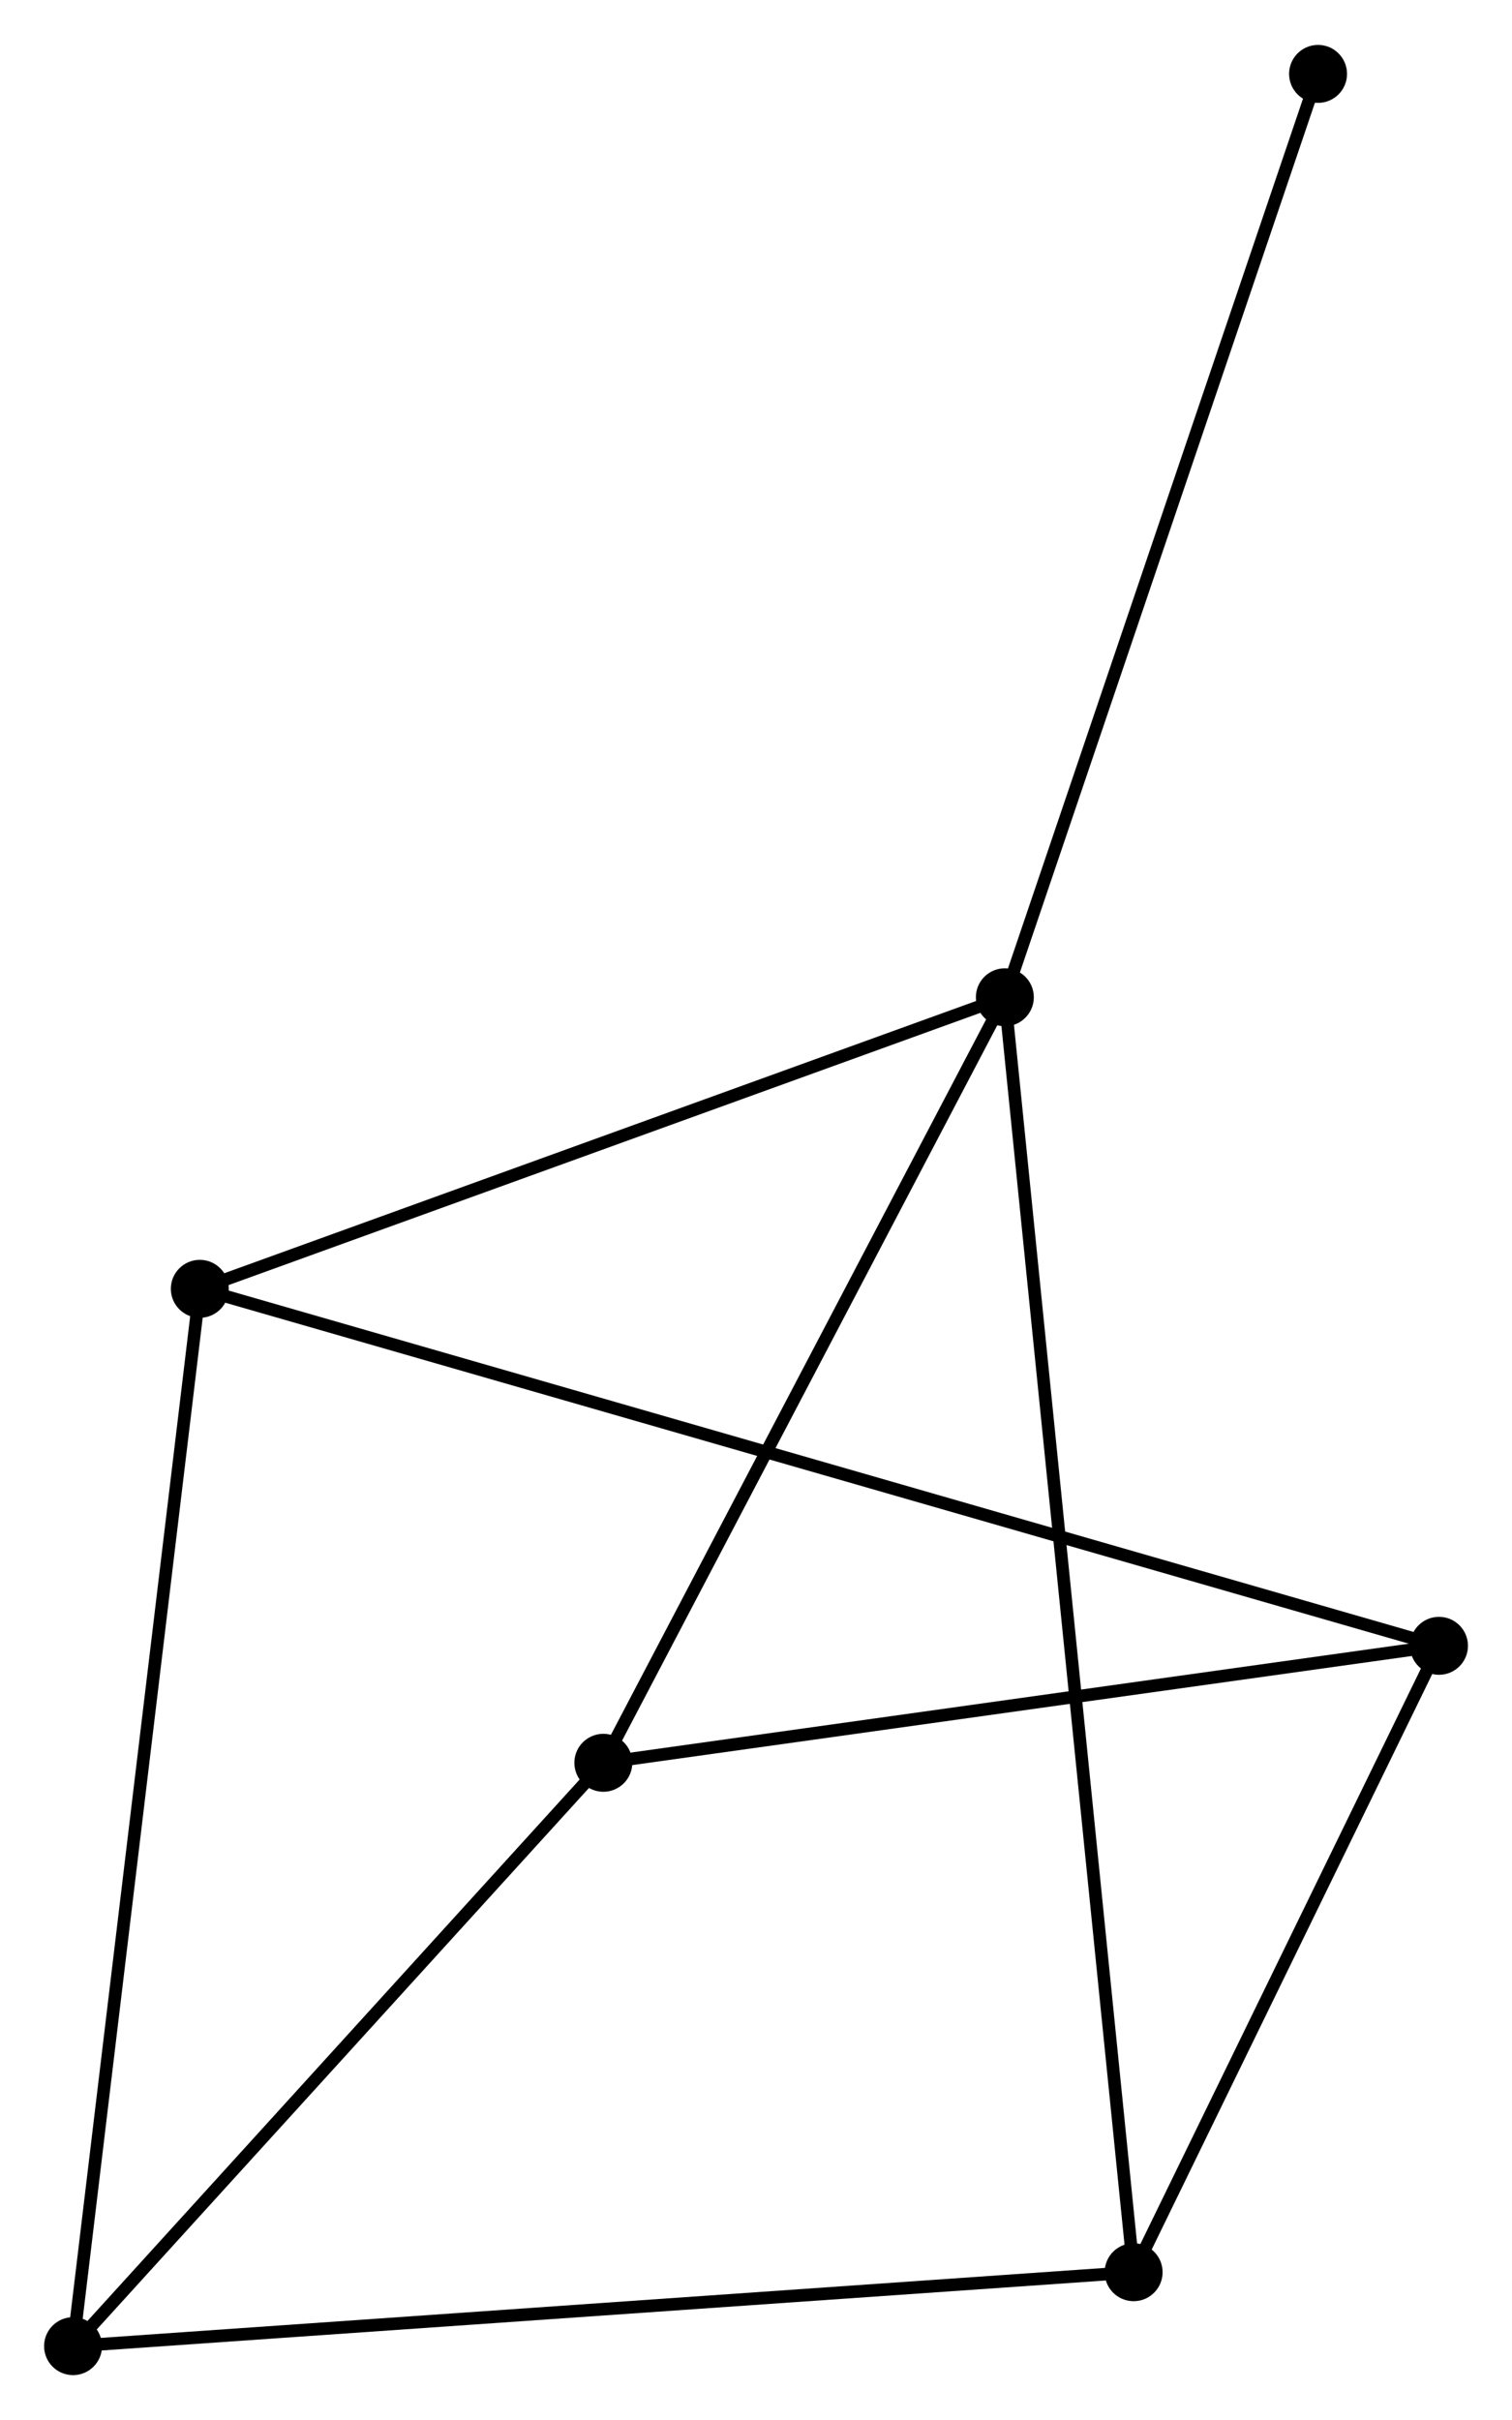 <?xml version="1.0" encoding="UTF-8" standalone="no"?>
<!DOCTYPE svg PUBLIC "-//W3C//DTD SVG 1.1//EN"
 "http://www.w3.org/Graphics/SVG/1.1/DTD/svg11.dtd">
<!-- Generated by graphviz version 2.36.0 (20140111.2315)
 -->
<!-- Title: %3 Pages: 1 -->
<svg width="120pt" height="192pt"
 viewBox="0.00 0.00 120.03 191.92" xmlns="http://www.w3.org/2000/svg" xmlns:xlink="http://www.w3.org/1999/xlink">
<g id="graph0" class="graph" transform="scale(1 1) rotate(0) translate(4 187.924)">
<title>%3</title>
<!-- 0 -->
<g id="node1" class="node"><title>0</title>
<ellipse fill="black" stroke="black" cx="75.77" cy="-108.846" rx="1.8" ry="1.8"/>
</g>
<!-- 3 -->
<g id="node2" class="node"><title>3</title>
<ellipse fill="black" stroke="black" cx="85.993" cy="-7.668" rx="1.8" ry="1.8"/>
</g>
<!-- 0&#45;&#45;3 -->
<g id="edge1" class="edge"><title>0&#45;&#45;3</title>
<path fill="none" stroke="black" d="M75.983,-106.733C77.314,-93.566 84.454,-22.903 85.781,-9.77"/>
</g>
<!-- 4 -->
<g id="node3" class="node"><title>4</title>
<ellipse fill="black" stroke="black" cx="43.896" cy="-48.095" rx="1.8" ry="1.8"/>
</g>
<!-- 0&#45;&#45;4 -->
<g id="edge2" class="edge"><title>0&#45;&#45;4</title>
<path fill="none" stroke="black" d="M74.85,-107.093C70.196,-98.222 49.279,-58.355 44.759,-49.74"/>
</g>
<!-- 5 -->
<g id="node4" class="node"><title>5</title>
<ellipse fill="black" stroke="black" cx="11.862" cy="-85.709" rx="1.8" ry="1.8"/>
</g>
<!-- 0&#45;&#45;5 -->
<g id="edge3" class="edge"><title>0&#45;&#45;5</title>
<path fill="none" stroke="black" d="M73.926,-108.179C64.594,-104.8 22.654,-89.617 13.592,-86.336"/>
</g>
<!-- 6 -->
<g id="node5" class="node"><title>6</title>
<ellipse fill="black" stroke="black" cx="100.634" cy="-182.124" rx="1.8" ry="1.8"/>
</g>
<!-- 0&#45;&#45;6 -->
<g id="edge4" class="edge"><title>0&#45;&#45;6</title>
<path fill="none" stroke="black" d="M76.384,-110.657C79.824,-120.796 96.657,-170.404 100.041,-180.376"/>
</g>
<!-- 1 -->
<g id="node6" class="node"><title>1</title>
<ellipse fill="black" stroke="black" cx="110.234" cy="-57.378" rx="1.8" ry="1.8"/>
</g>
<!-- 1&#45;&#45;3 -->
<g id="edge5" class="edge"><title>1&#45;&#45;3</title>
<path fill="none" stroke="black" d="M109.428,-55.724C105.747,-48.176 90.566,-17.045 86.828,-9.379"/>
</g>
<!-- 1&#45;&#45;4 -->
<g id="edge6" class="edge"><title>1&#45;&#45;4</title>
<path fill="none" stroke="black" d="M108.321,-57.11C98.633,-55.754 55.099,-49.663 45.692,-48.347"/>
</g>
<!-- 1&#45;&#45;5 -->
<g id="edge7" class="edge"><title>1&#45;&#45;5</title>
<path fill="none" stroke="black" d="M108.18,-57.969C95.378,-61.656 26.674,-81.443 13.905,-85.121"/>
</g>
<!-- 2 -->
<g id="node7" class="node"><title>2</title>
<ellipse fill="black" stroke="black" cx="1.8" cy="-1.8" rx="1.8" ry="1.8"/>
</g>
<!-- 2&#45;&#45;3 -->
<g id="edge8" class="edge"><title>2&#45;&#45;3</title>
<path fill="none" stroke="black" d="M3.881,-1.945C15.53,-2.757 72.527,-6.73 83.985,-7.528"/>
</g>
<!-- 2&#45;&#45;4 -->
<g id="edge9" class="edge"><title>2&#45;&#45;4</title>
<path fill="none" stroke="black" d="M3.201,-3.34C9.592,-10.369 35.956,-39.363 42.447,-46.502"/>
</g>
<!-- 2&#45;&#45;5 -->
<g id="edge10" class="edge"><title>2&#45;&#45;5</title>
<path fill="none" stroke="black" d="M2.049,-3.874C3.441,-15.483 10.252,-72.289 11.622,-83.707"/>
</g>
</g>
</svg>
